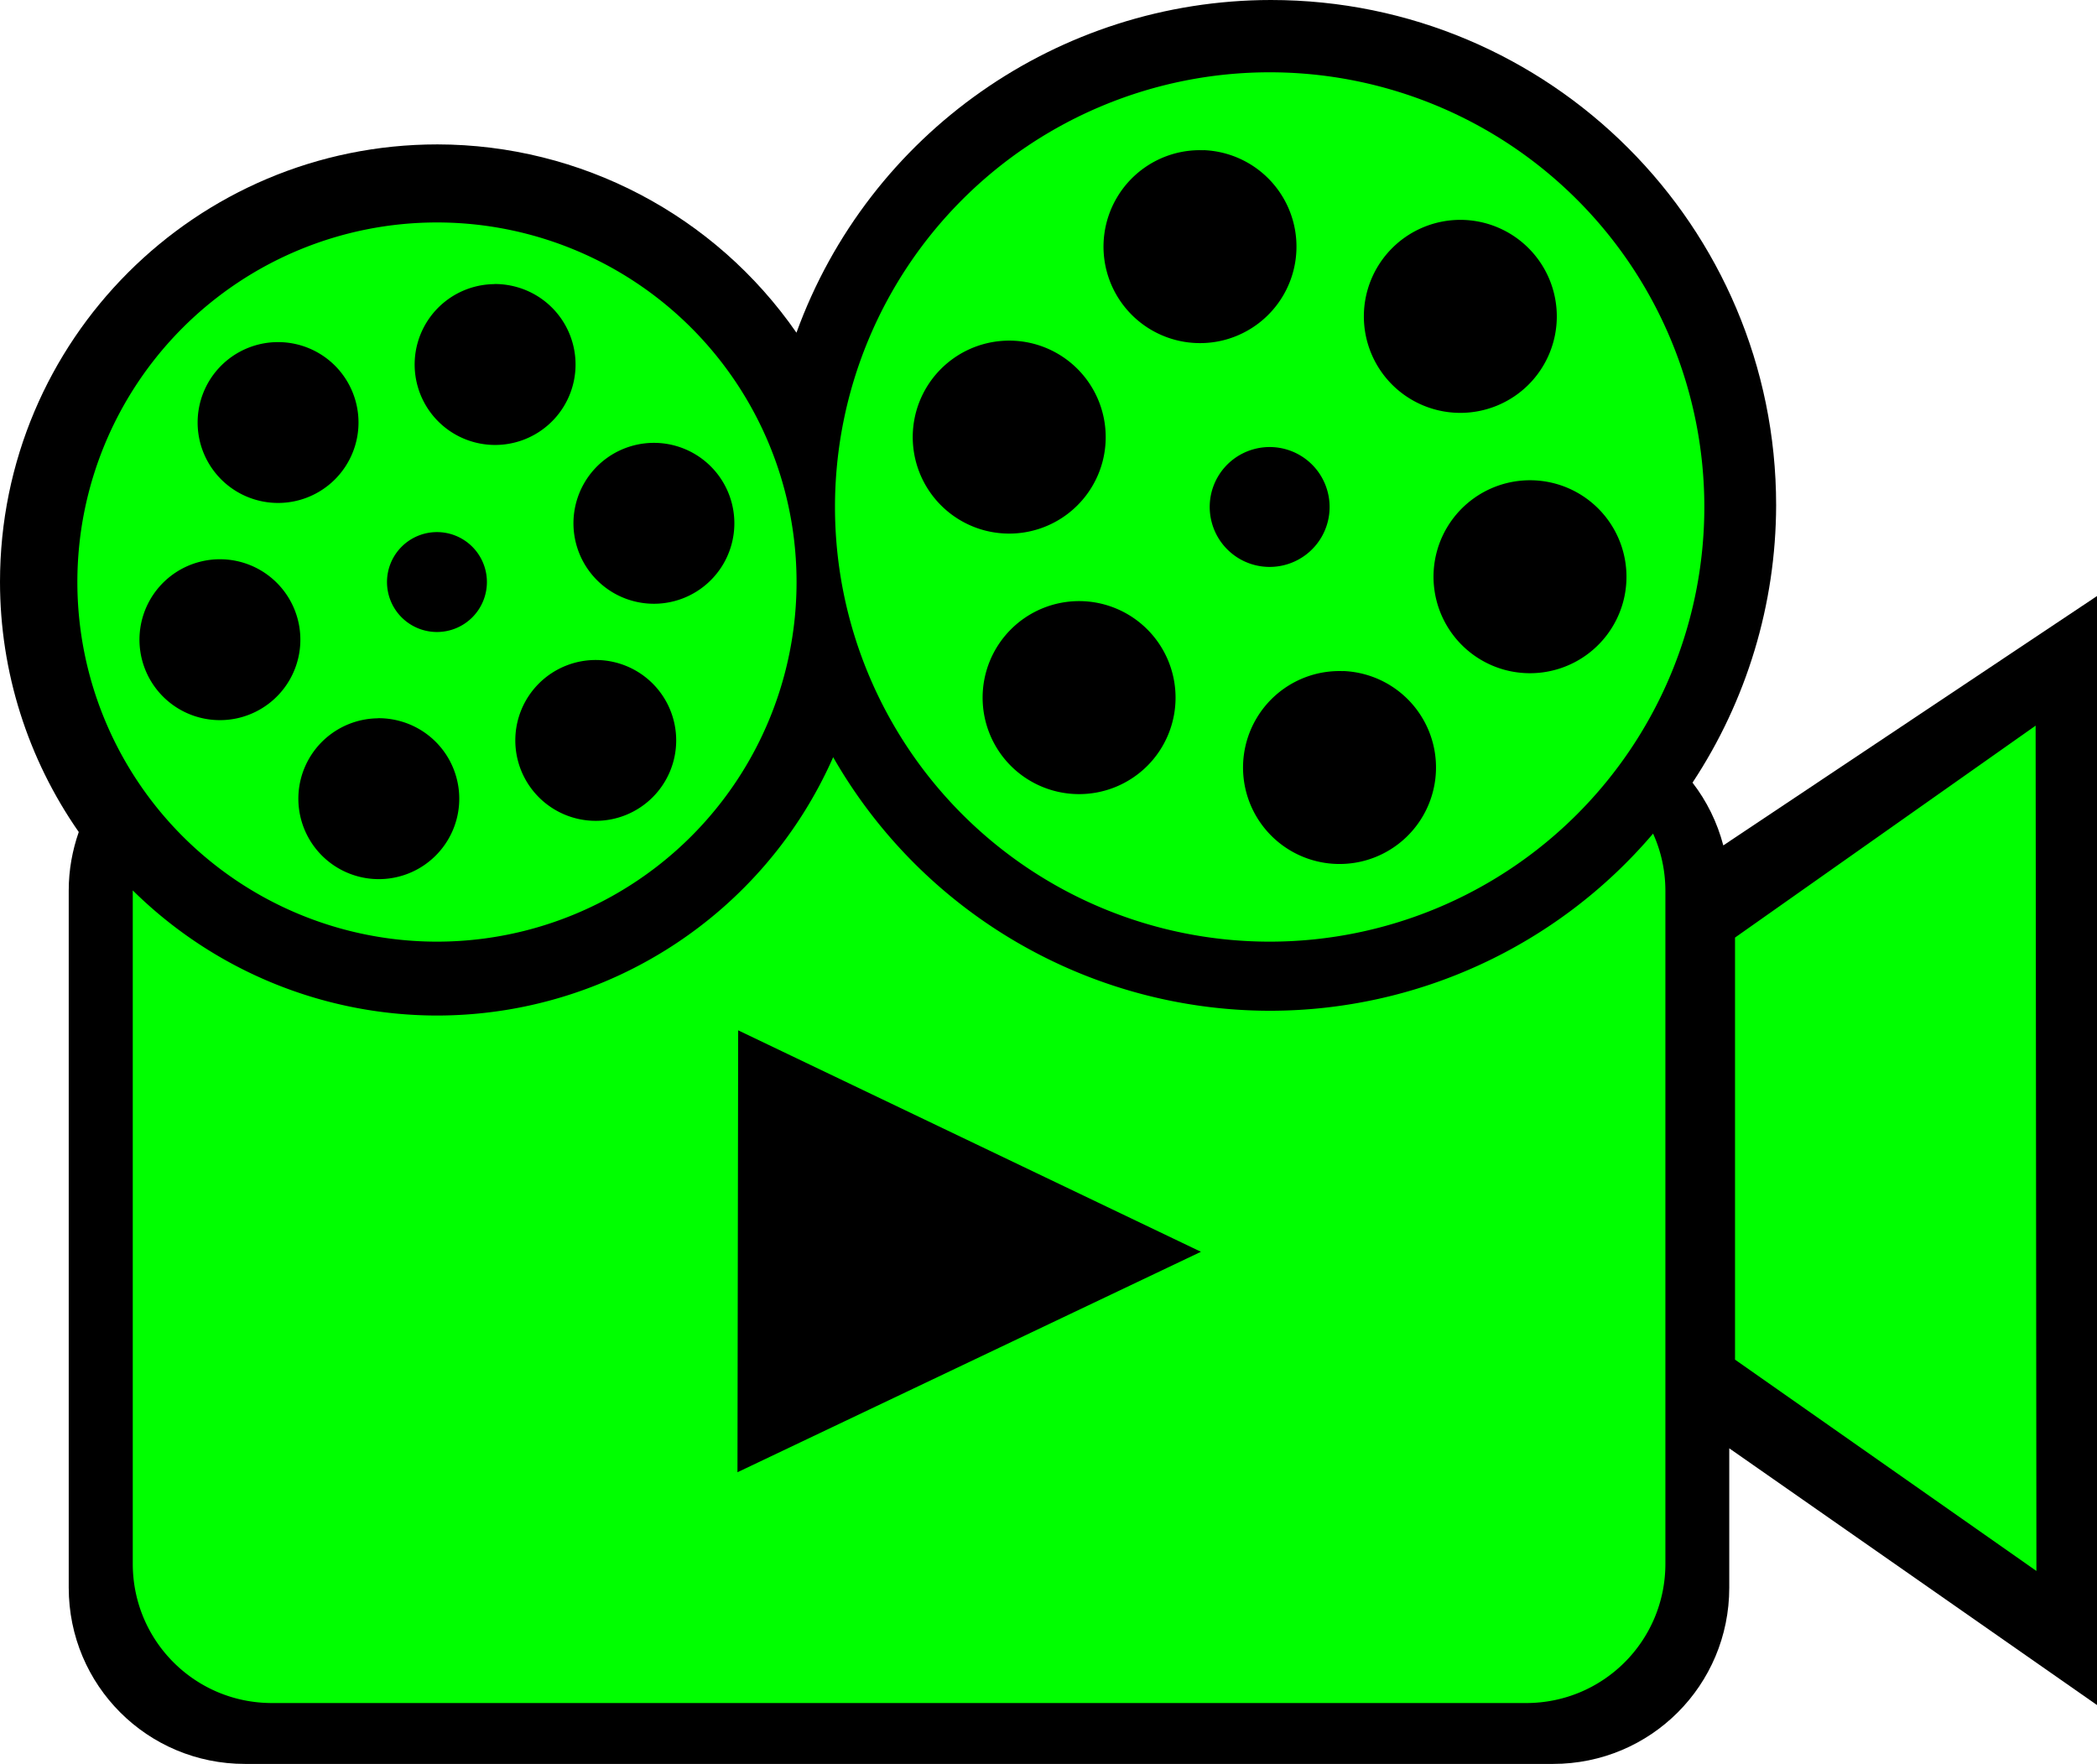 <?xml version="1.0" encoding="UTF-8" standalone="no"?>
<svg version="1.1" xmlns="http://www.w3.org/2000/svg" width="21.116mm" height="17.762mm"
   viewBox="0 0 21.116 17.762">
  <g transform="translate(-61.114,-42.165)">
    <path
       style="opacity:1;fill:#000000;fill-opacity:1;stroke:none;stroke-width:1;stroke-miterlimit:4;stroke-dasharray:none"
       d="m 73.911,42.165 c -2.138,0.002 -4.047,1.34 -4.777,3.35 -0.822,-1.186 -2.172,-1.894 -3.615,-1.896 -2.433,9.5e-5 -4.405,1.972 -4.405,4.405 1.8e-5,0.908 0.281,1.785 0.793,2.519 -0.064,0.184 -0.101,0.381 -0.101,0.588 v 7.021 c 0,0.984 0.792,1.775 1.775,1.775 h 13.171 c 0.984,0 1.775,-0.792 1.775,-1.775 V 56.749 l 3.703,2.585 V 48.167 l -3.763,2.511 c -0.061,-0.233 -0.167,-0.447 -0.31,-0.632 0.545,-0.825 0.84,-1.795 0.842,-2.793 0,-2.81 -2.278,-5.088 -5.088,-5.088 z"/>
    <path
       id="rect855"
       d="m 73.899,42.893 a 4.377,4.377 0 0 0 -4.377,4.377 4.377,4.377 0 0 0 4.377,4.377 4.377,4.377 0 0 0 4.377,-4.377 4.377,4.377 0 0 0 -4.377,-4.377 z m -0.665,0.784 a 0.972,0.972 0 0 1 0.902,0.72 0.972,0.972 0 0 1 -0.687,1.19 0.972,0.972 0 0 1 -1.19,-0.687 0.972,0.972 0 0 1 0.687,-1.19 0.972,0.972 0 0 1 0.289,-0.032 z m 2.599,0.702 a 0.972,0.972 0 0 1 0.673,0.285 0.972,0.972 0 0 1 0,1.374 0.972,0.972 0 0 1 -1.374,0 0.972,0.972 0 0 1 0,-1.374 0.972,0.972 0 0 1 0.701,-0.285 z m -10.319,0.026 a 3.621,3.621 0 0 0 -3.621,3.621 3.621,3.621 0 0 0 3.621,3.621 3.621,3.621 0 0 0 3.621,-3.621 3.621,3.621 0 0 0 -3.621,-3.621 z m 0.578,0.62 a 0.81,0.81 0 0 1 0.217,0.028 0.81,0.81 0 0 1 0.573,0.992 0.81,0.81 0 0 1 -0.992,0.573 0.81,0.81 0 0 1 -0.573,-0.992 0.81,0.81 0 0 1 0.775,-0.6 z m 5.176,0.57 a 0.972,0.972 0 0 1 0.26,0.033 0.972,0.972 0 0 1 0.687,1.19 0.972,0.972 0 0 1 -1.19,0.687 0.972,0.972 0 0 1 -0.687,-1.19 0.972,0.972 0 0 1 0.93,-0.72 z m -7.342,0.015 a 0.81,0.81 0 0 1 0.561,0.237 0.81,0.81 0 0 1 0,1.145 0.81,0.81 0 0 1 -1.146,0 0.81,0.81 0 0 1 0,-1.145 0.81,0.81 0 0 1 0.585,-0.237 z m 3.804,1.015 a 0.81,0.81 0 0 1 1.23e-4,0 0.81,0.81 0 0 1 0.751,0.6 0.81,0.81 0 0 1 -0.573,0.992 0.81,0.81 0 0 1 -0.992,-0.573 0.81,0.81 0 0 1 0.573,-0.992 0.81,0.81 0 0 1 0.241,-0.027 z m 6.192,0.042 a 0.603,0.603 0 0 1 0.56,0.447 0.603,0.603 0 0 1 -0.427,0.739 0.603,0.603 0 0 1 -0.739,-0.427 0.603,0.603 0 0 1 0.427,-0.739 0.603,0.603 0 0 1 0.179,-0.02 z m 2.59,0.334 a 0.972,0.972 0 0 1 0.26,0.033 0.972,0.972 0 0 1 0.687,1.19 0.972,0.972 0 0 1 -1.19,0.687 0.972,0.972 0 0 1 -0.687,-1.19 0.972,0.972 0 0 1 0.93,-0.72 z m -10.998,0.522 a 0.503,0.503 0 0 1 0.503,0.503 0.503,0.503 0 0 1 -0.503,0.503 0.503,0.503 0 0 1 -0.503,-0.503 0.503,0.503 0 0 1 0.503,-0.503 z m -2.154,0.274 a 0.81,0.81 0 0 1 0.751,0.6 0.81,0.81 0 0 1 -0.573,0.992 0.81,0.81 0 0 1 -0.992,-0.573 0.81,0.81 0 0 1 0.573,-0.992 0.81,0.81 0 0 1 0.241,-0.027 z m 8.634,0.421 a 0.972,0.972 0 0 1 0.673,0.285 0.972,0.972 0 0 1 0,1.374 0.972,0.972 0 0 1 -1.374,0 0.972,0.972 0 0 1 0,-1.374 0.972,0.972 0 0 1 0.701,-0.285 z m -4.869,0.593 a 0.81,0.81 0 0 1 0.561,0.237 0.81,0.81 0 0 1 0,1.145 0.81,0.81 0 0 1 -1.146,0 0.81,0.81 0 0 1 0,-1.145 0.81,0.81 0 0 1 0.585,-0.237 z m 7.514,0.111 a 0.972,0.972 0 0 1 0.902,0.72 0.972,0.972 0 0 1 -0.687,1.19 0.972,0.972 0 0 1 -1.19,-0.687 0.972,0.972 0 0 1 0.687,-1.19 0.972,0.972 0 0 1 0.289,-0.032 z m -9.718,0.475 a 0.81,0.81 0 0 1 0.217,0.028 0.81,0.81 0 0 1 0.573,0.992 0.81,0.81 0 0 1 -0.992,0.573 0.81,0.81 0 0 1 -0.573,-0.992 0.81,0.81 0 0 1 0.775,-0.6 z m 16.691,0.075 -3.027,2.134 v 4.25 l 3.035,2.128 z m -12.108,0.317 c -0.698,1.581 -2.262,2.601 -3.99,2.602 -1.147,-0.001 -2.247,-0.454 -3.063,-1.26 -1e-5,0.002 -1.23e-4,0.004 -1.23e-4,0.006 v 6.774 c 0,0.777 0.626,1.403 1.403,1.403 h 12.627 c 0.777,0 1.403,-0.626 1.403,-1.403 v -6.774 c 0,-0.206 -0.044,-0.402 -0.124,-0.578 -0.963,1.132 -2.375,1.784 -3.861,1.784 -1.817,-0.003 -3.494,-0.978 -4.396,-2.555 z m -0.957,2.751 4.66,2.23 -4.667,2.22 z"
       style="display:inline;opacity:1;fill:#00ff00;fill-opacity:1;stroke:none;stroke-width:1;stroke-miterlimit:4;stroke-dasharray:none" />
  </g>
</svg>
